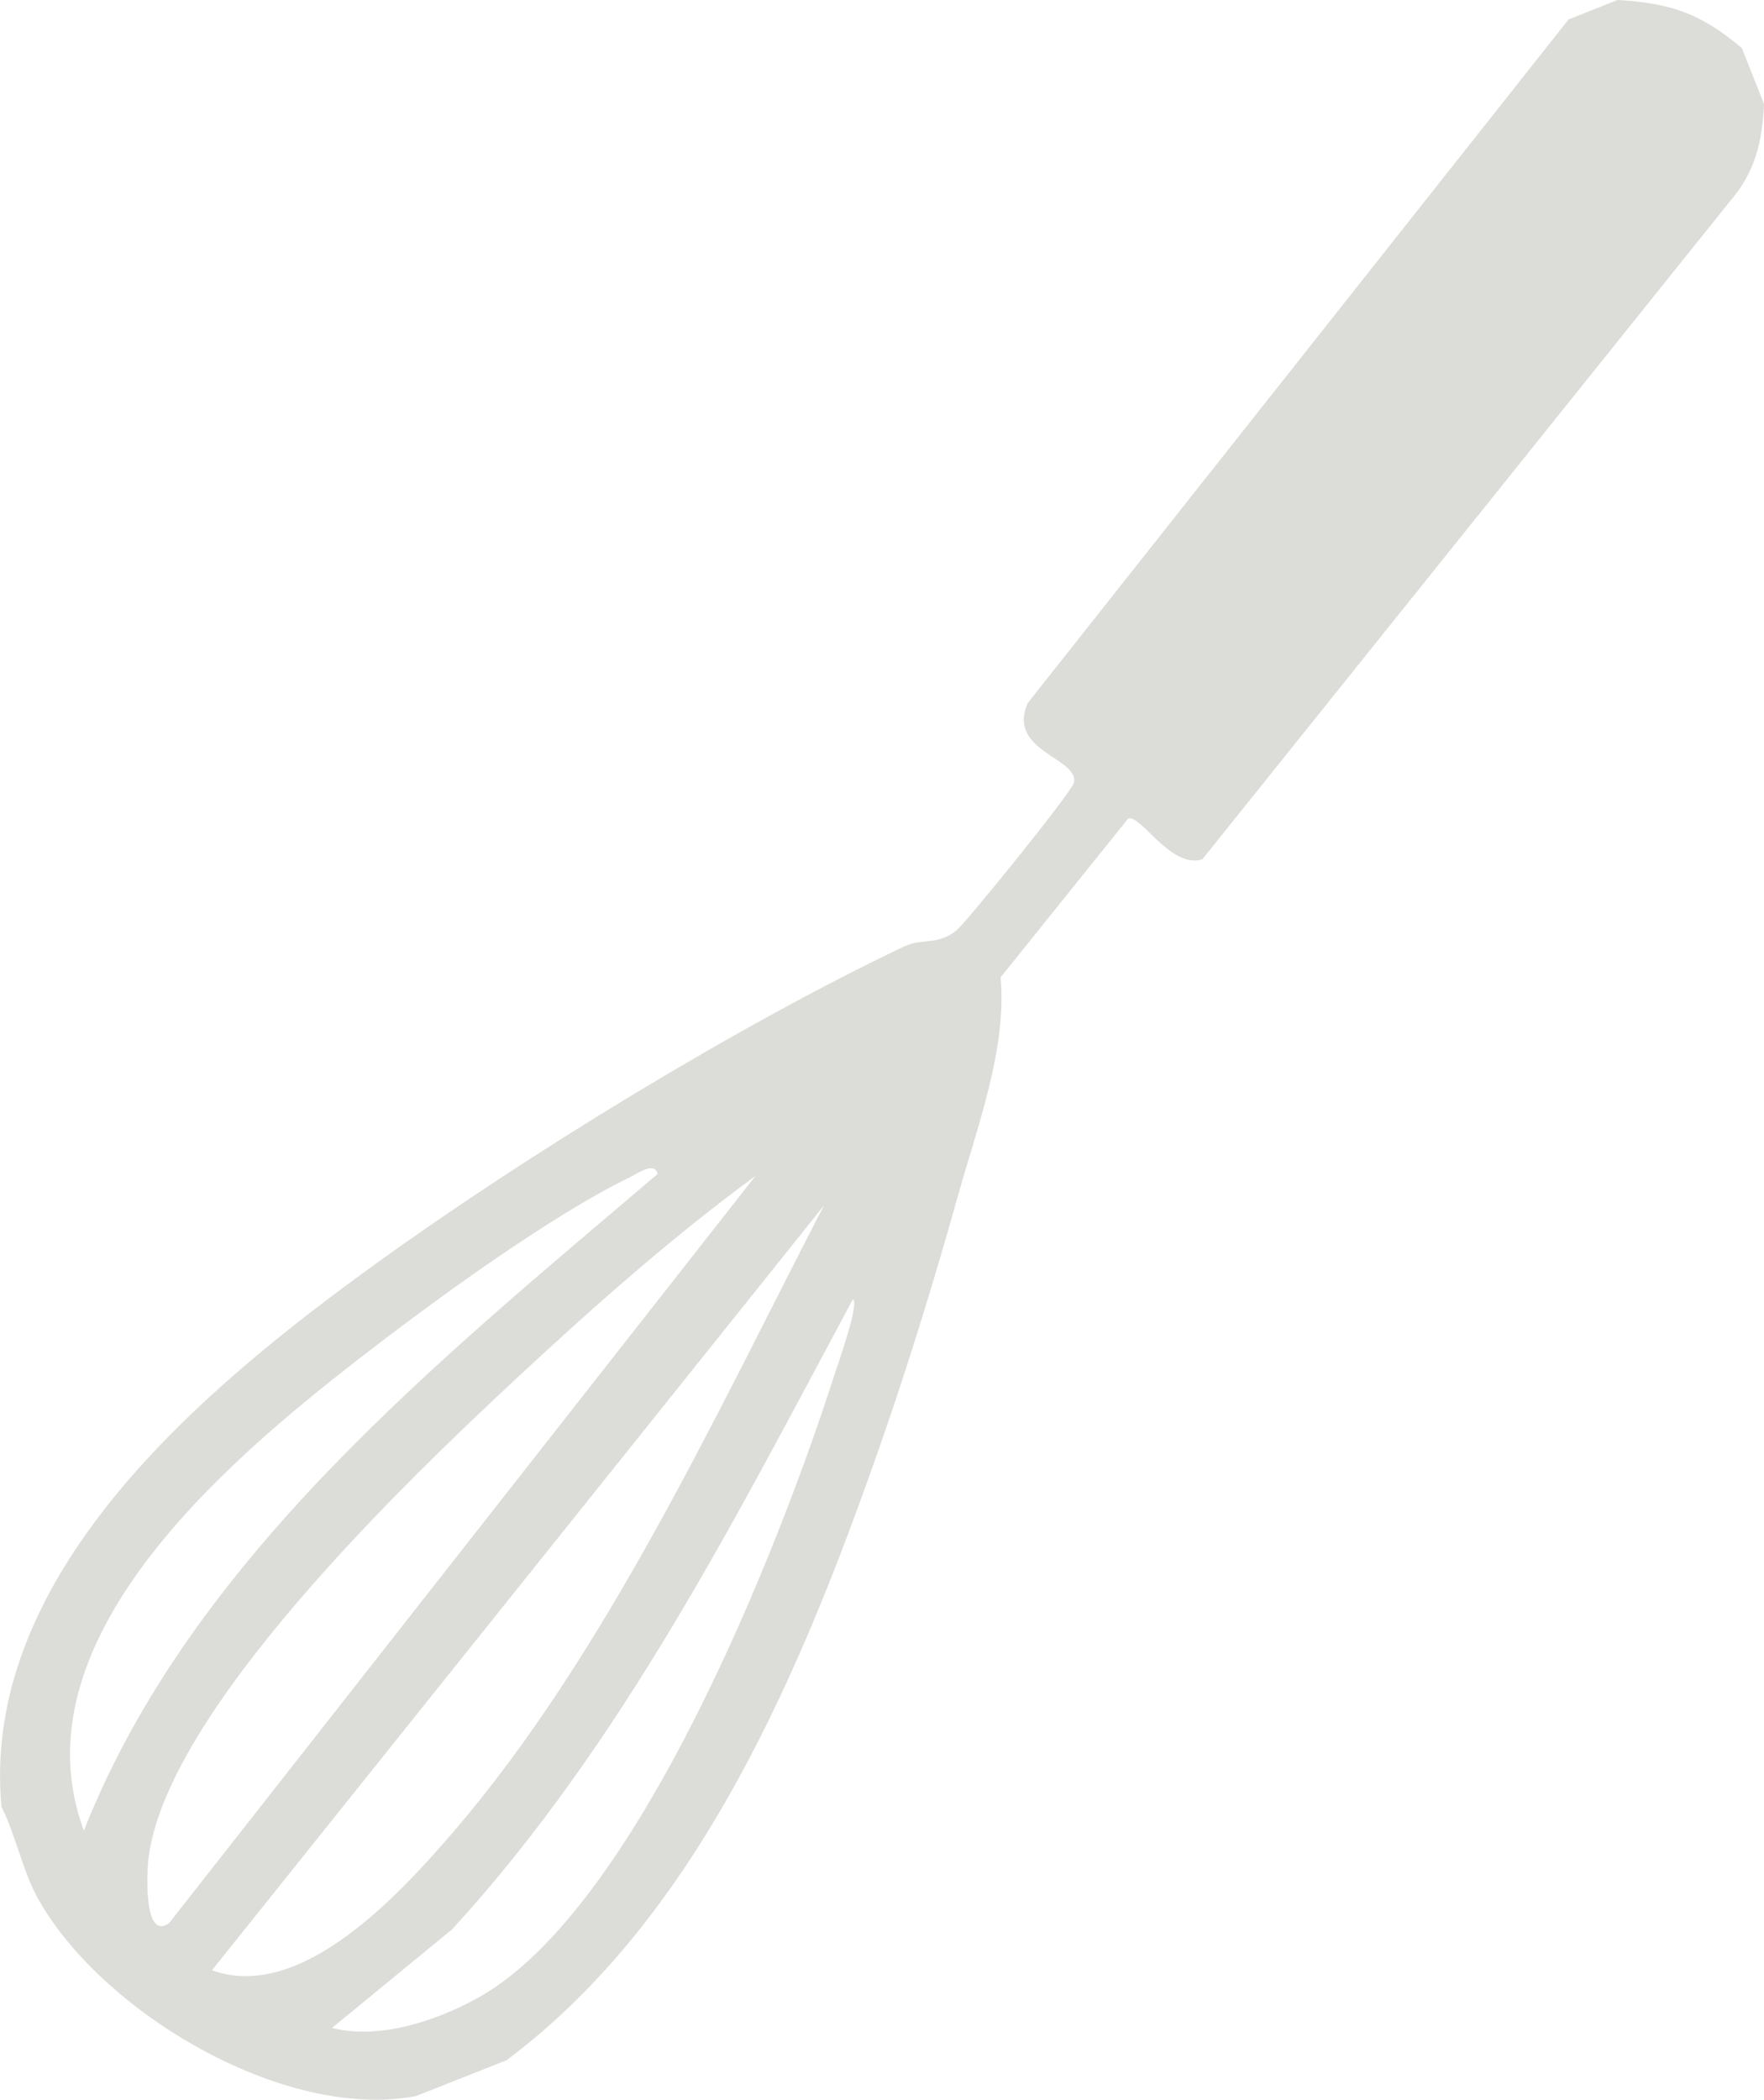 <?xml version="1.0" encoding="UTF-8"?>
<svg id="Capa_2" data-name="Capa 2" xmlns="http://www.w3.org/2000/svg" viewBox="0 0 571.59 680.34">
  <defs>
    <style>
      .cls-1 {
        fill: #dcddd8;
      }
    </style>
  </defs>
  <g id="Capa_1-2" data-name="Capa 1">
    <path class="cls-1" d="M134.68,679.19c-43.05,8.05-102.32-27.64-122.54-64.33-4.77-8.66-7.13-20.43-11.68-29.5-6.89-75.43,65.86-135.85,121.3-175.89,48.65-35.14,117.08-77.05,171.14-102.78,5.94-2.83,11.15-.23,17.22-5.41,3.2-2.73,37.3-44.75,37.89-47.74,1.57-7.97-21.87-10.13-15.01-25.72L508.27,6.29l15.87-6.29c17.23,1.02,26.96,4.36,40.26,15.55l7.19,18.15c-.59,12.39-2.85,22.12-11.25,31.79l-170.78,212.97c-10.24,3.08-19.81-14.55-23.98-13.26l-41.36,51.47c2.08,23.27-7.53,48.26-13.9,71.06-7.21,25.8-15.94,54.25-24.76,79.51-25.24,72.27-58.49,153.24-121.4,200.28l-29.48,11.67ZM146.52,625.1l-38.94,31.97c15.35,3.88,33.67-2.25,47.1-9.64,51.72-28.45,97.87-146.45,115.66-201.83,1.08-3.37,8.3-23.54,6.02-24.63-38.12,70.98-74.92,144.18-129.84,204.13ZM68.69,638.38c28.82,10.54,61.05-24.86,78.36-45.01,49.24-57.31,85.37-136,119.93-202.78l-198.29,247.79ZM167.7,446.29c-35.23,32.78-114.91,108.91-119.69,156.84-.41,4.11-1.38,25.97,6.83,19.93l189.97-242.06c-27.09,19.88-52.54,42.43-77.11,65.29ZM204.33,381.3c-26.66,13.02-64.64,40.8-88.59,59.41-43.07,33.48-111.2,91.49-88.56,152.44,34.79-88.17,115.34-152.67,185.9-212.76-.98-4.12-6.32-.28-8.74.91Z"/>
  </g>
</svg>